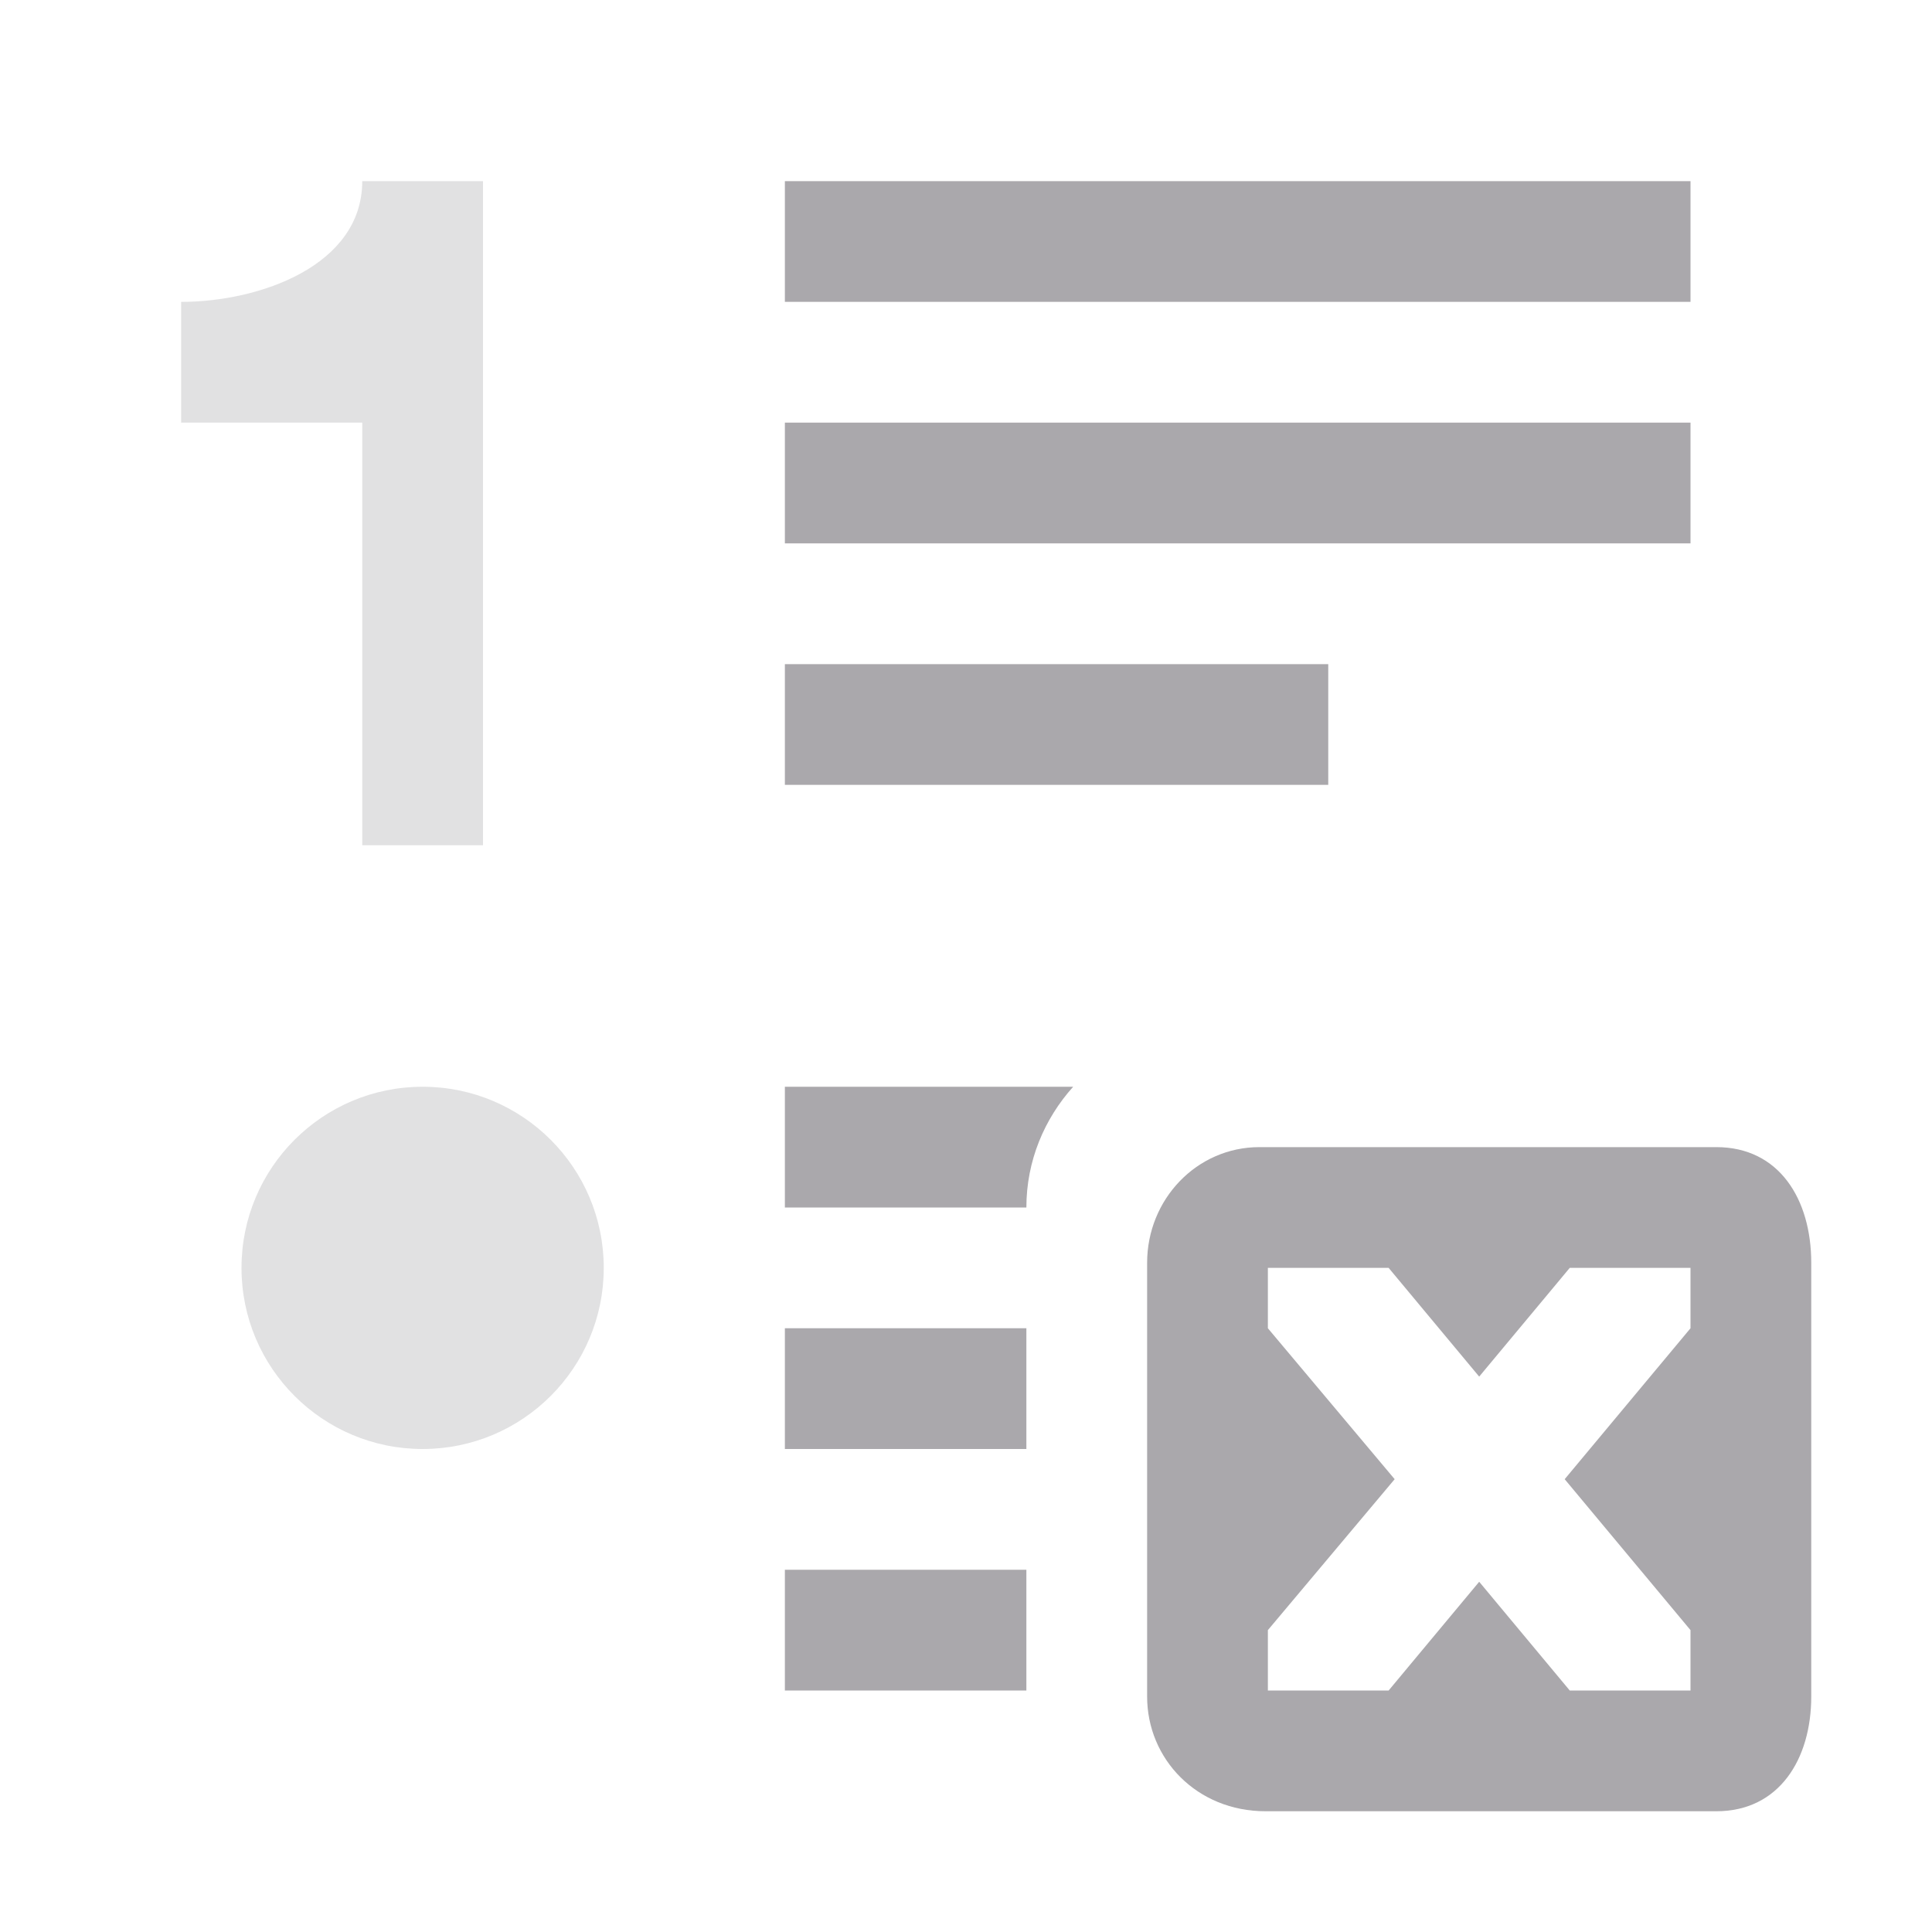 <svg viewBox="0 0 32 32" xmlns="http://www.w3.org/2000/svg"><g fill="#aaa8ac"><path d="m13 3v2h15v-2zm0 4v2h15v-2zm0 4v2h9v-2zm0 7v2h4c0-.773.298-1.469.775-2zm7.859 1c-1.036 0-1.859.864-1.859 1.916v7.184c0 1.036.825 1.9 1.961 1.9h7.467c1.041 0 1.572-.864 1.572-1.9v-7.184c0-1.052-.531-1.916-1.572-1.916zm.141 2h2l1.5 1.801 1.5-1.801h2v1l-2.084 2.5 2.084 2.5v1h-2l-1.5-1.801-1.5 1.801h-2v-1l2.1-2.5-2.1-2.5zm-8 1v2h4v-2zm0 4v2h4v-2z"/><path d="m6 3c0 1.4-1.7 2-3 2v2h3v7h2v-11zm1 15c-1.657 0-3 1.343-3 3s1.343 3 3 3 3-1.343 3-3-1.343-3-3-3z" opacity=".35"/></g></svg>